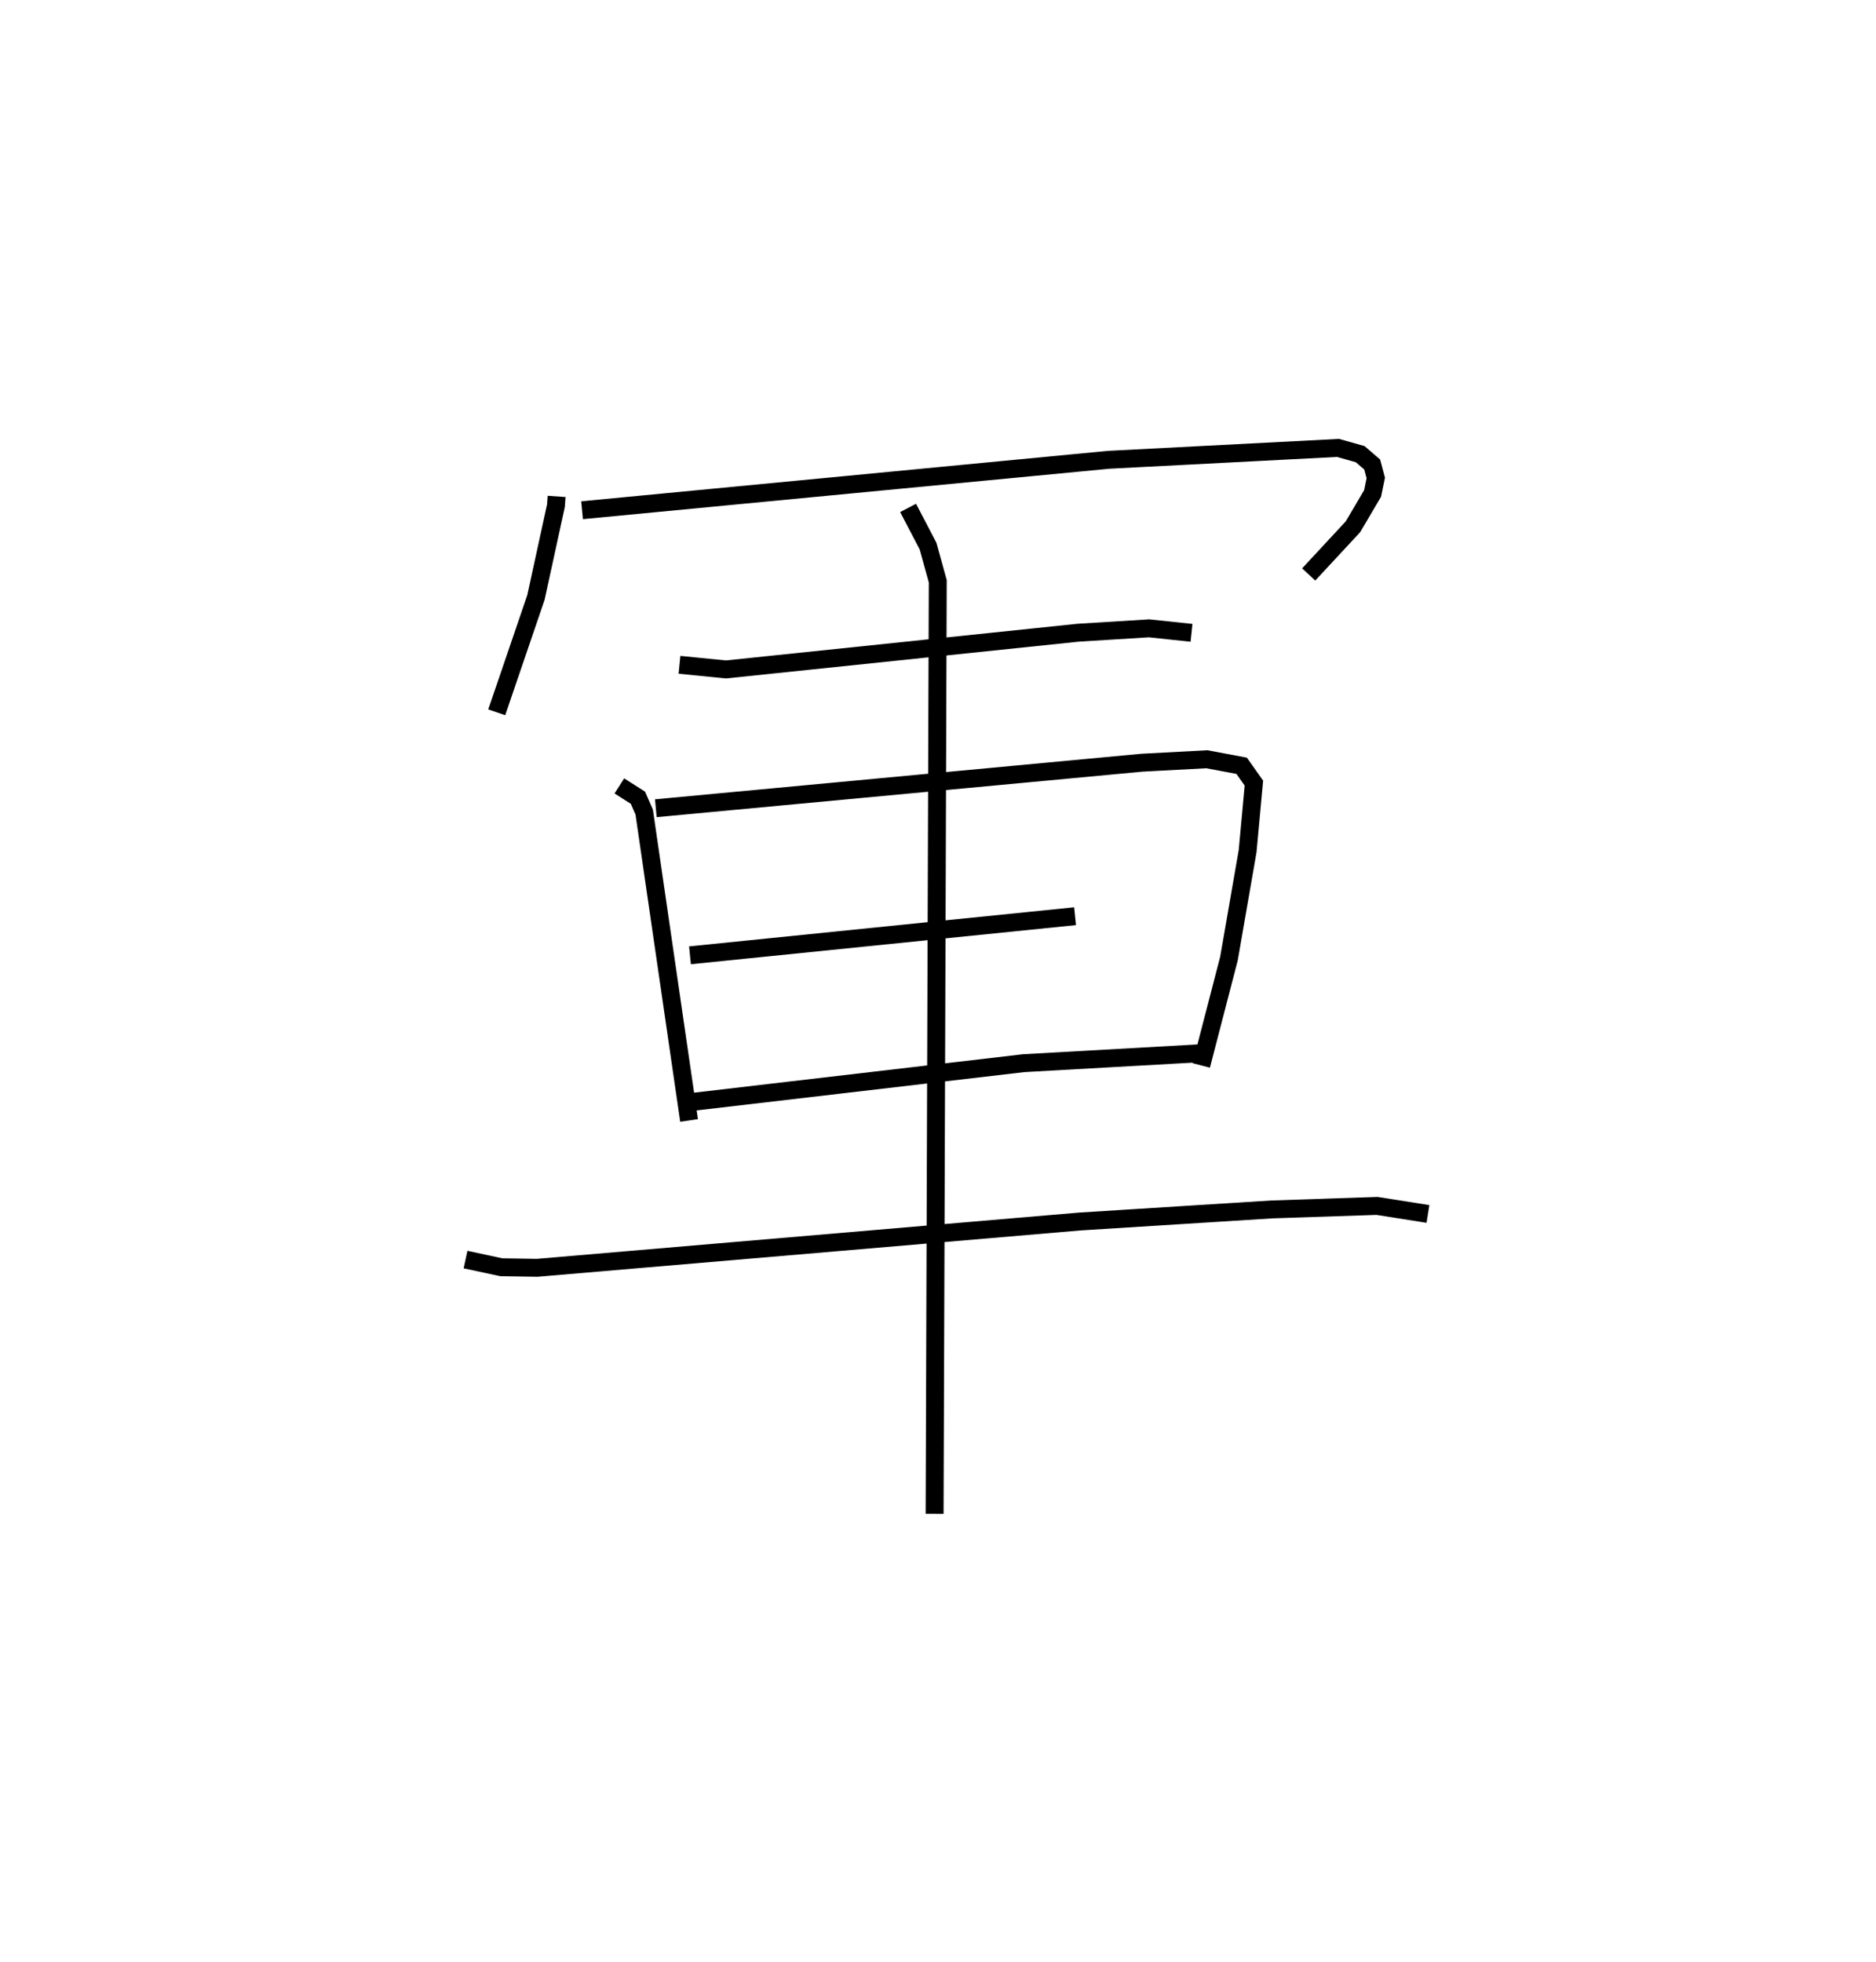 <?xml version="1.0" encoding="utf-8" ?>
<svg baseProfile="full" height="109.493" version="1.1" width="104.691" xmlns="http://www.w3.org/2000/svg" xmlns:ev="http://www.w3.org/2001/xml-events" xmlns:xlink="http://www.w3.org/1999/xlink"><defs /><rect fill="white" height="109.493" width="104.691" x="0" y="0" /><path d="M25,25 m0.0,0.0 m6.061,2.706 l-0.037,0.518 -1.116,5.124 l-2.188,6.409 m4.762,-11.279 l29.381,-2.814 12.805,-0.664 l1.238,0.349 0.67,0.577 l0.199,0.75 -0.177,0.866 l-1.096,1.859 -2.47,2.662 m-35.113,5.043 l2.594,0.258 19.661,-2.05 l3.949,-0.244 2.371,0.251 m-31.931,8.544 l1.037,0.66 0.35,0.801 l2.504,17.211 m-1.855,-17.426 l27.127,-2.541 3.625,-0.193 l1.94,0.365 0.683,0.966 l-0.35,3.796 -1.041,5.997 l-1.547,5.965 m-28.531,-6.146 l21.489,-2.183 m-21.491,10.38 l18.625,-2.177 9.914,-0.557 m-41.063,11.519 l1.996,0.429 2.001,0.031 l30.28,-2.584 10.723,-0.675 l5.866,-0.196 2.842,0.449 m-29.01,-39.407 l1.113,2.131 0.542,1.963 l-0.176,52.051 " fill="none" stroke="black" stroke-width="1" /></svg>